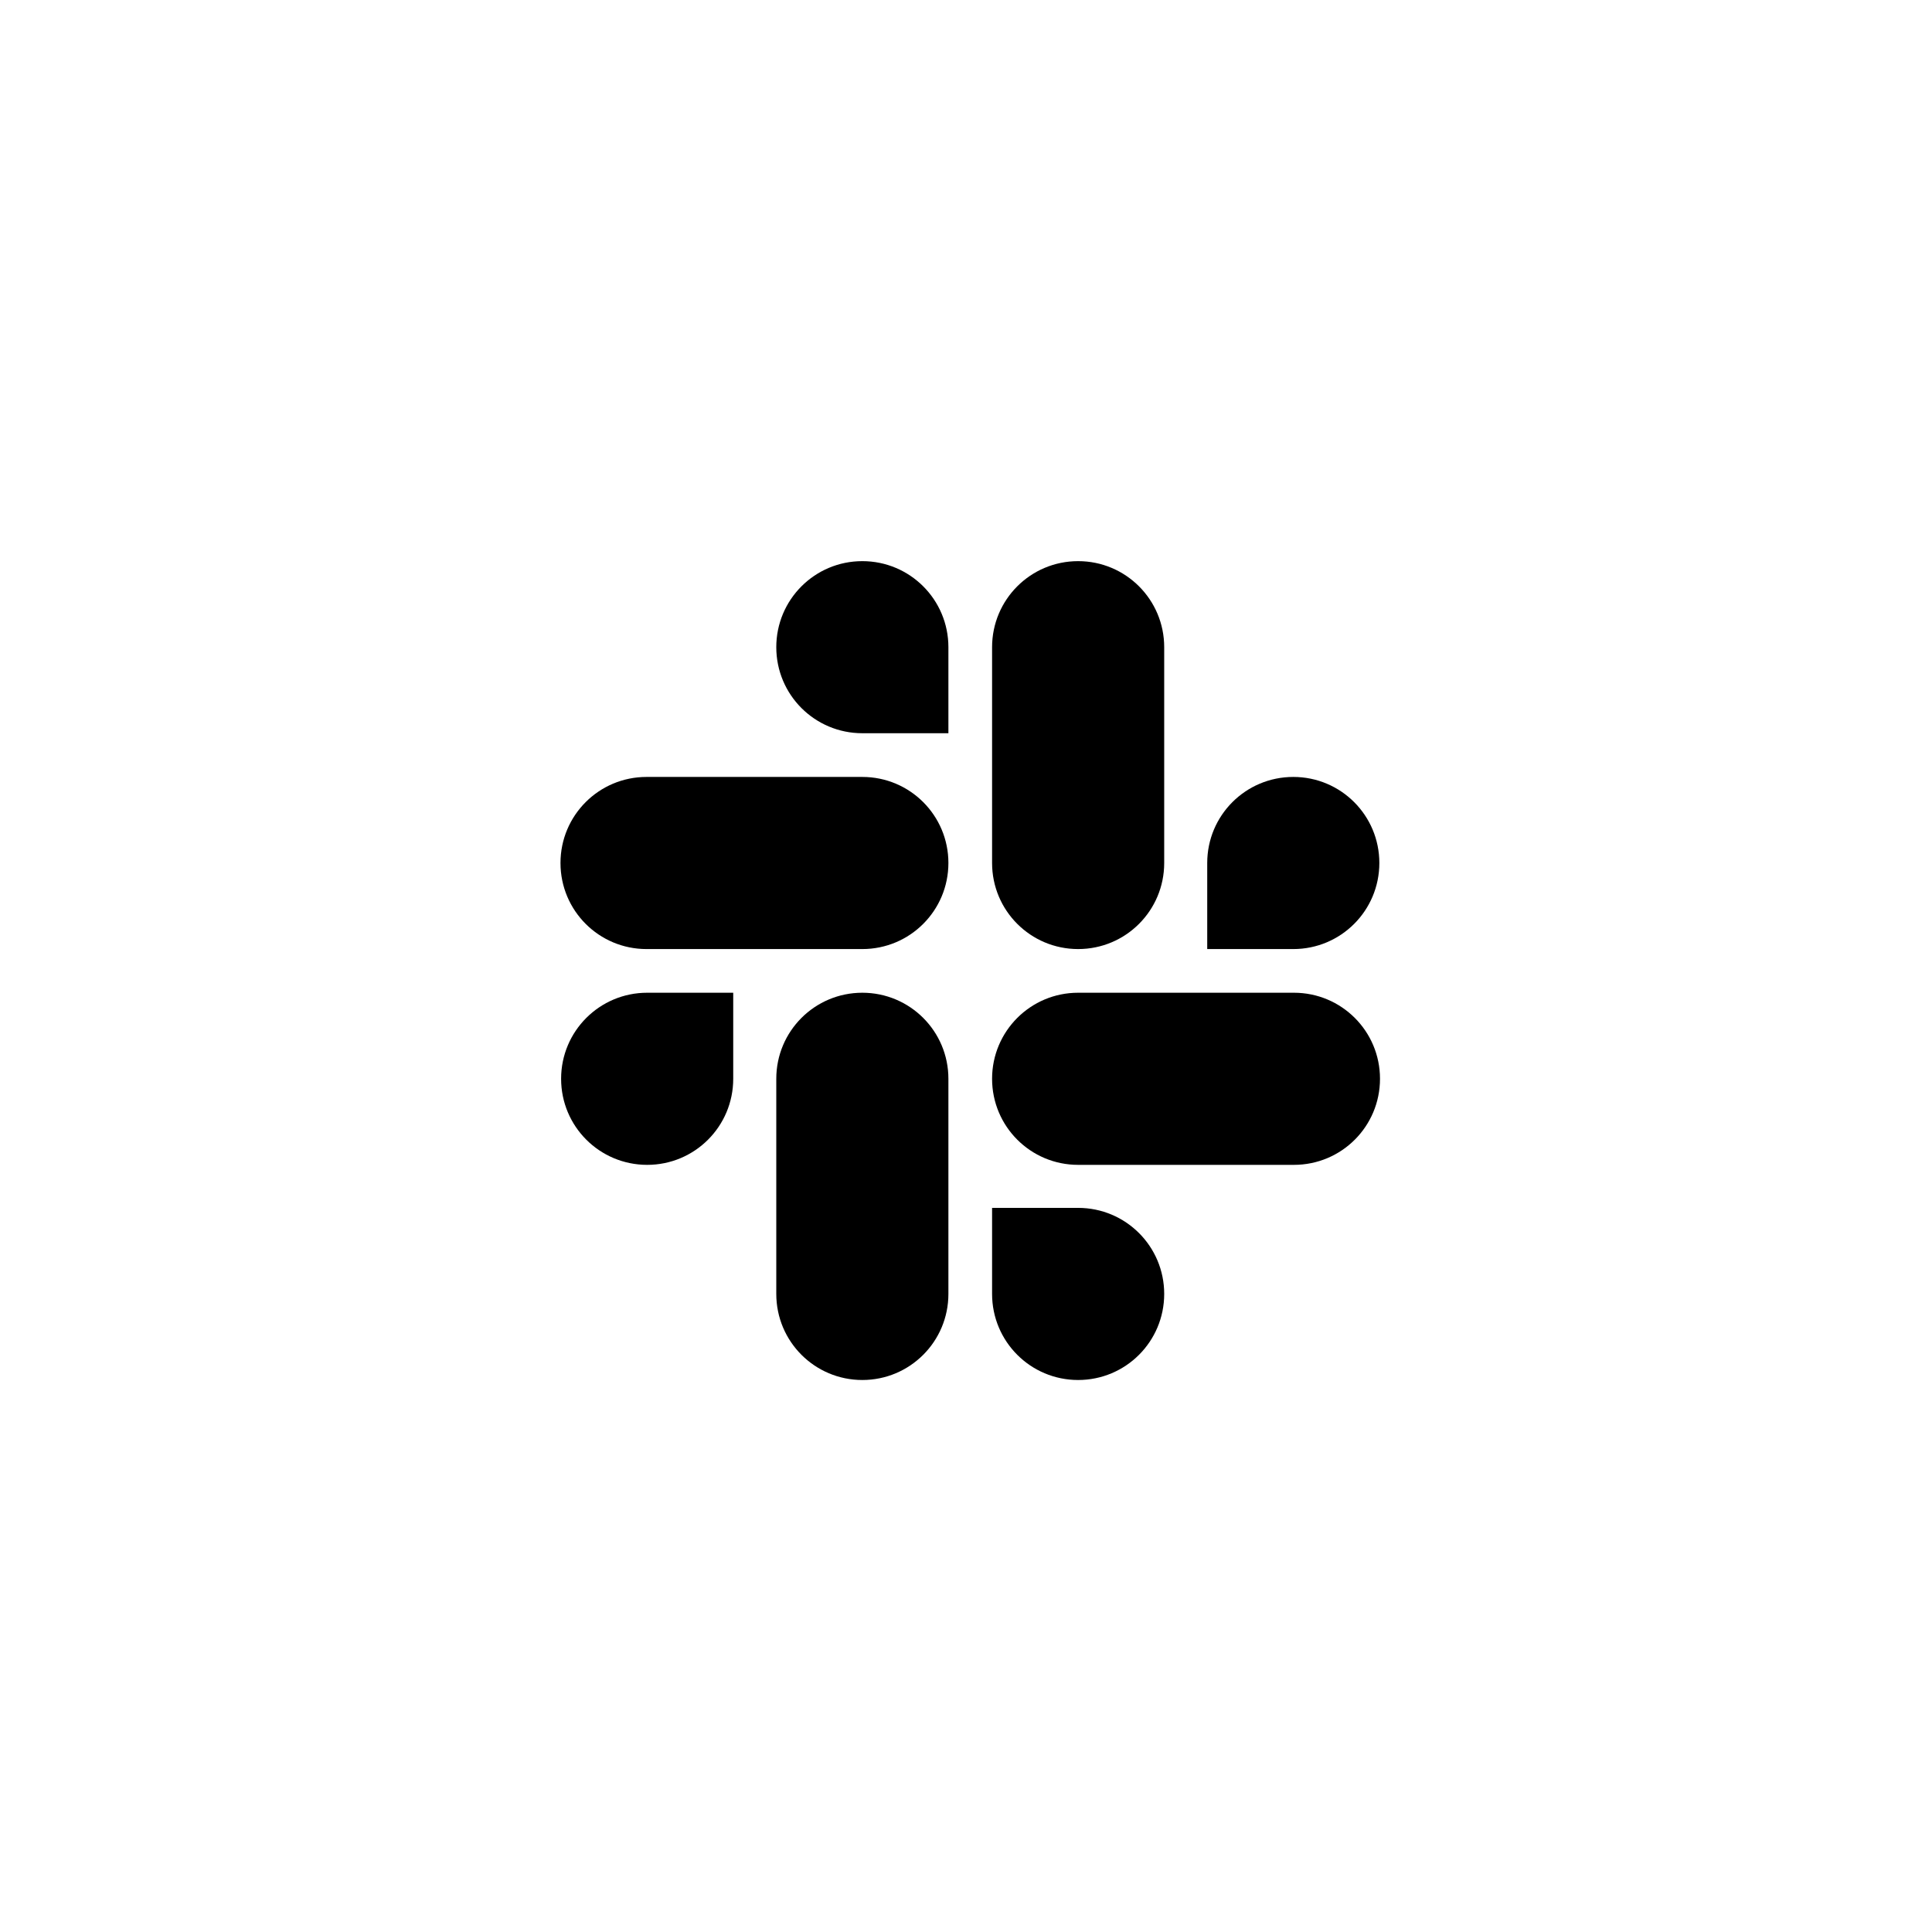 <svg width="56" height="56" viewBox="0 0 56 56" fill="none" xmlns="http://www.w3.org/2000/svg">
<g clip-path="url(#clip0_1582_14741)">
<path d="M22.501 18.759C22.501 20.139 23.616 21.253 24.995 21.253H27.49V18.759C27.49 17.38 26.375 16.265 24.995 16.265C23.616 16.265 22.501 17.38 22.501 18.759Z" fill="black"/>
<path d="M27.49 25.014C27.49 23.635 26.375 22.52 24.995 22.52H18.74C17.361 22.52 16.246 23.635 16.246 25.014C16.246 26.394 17.361 27.509 18.74 27.509H24.995C26.375 27.509 27.49 26.394 27.49 25.014Z" fill="black"/>
<path d="M18.759 33.764C20.138 33.764 21.253 32.649 21.253 31.269V28.775H18.759C17.379 28.775 16.264 29.89 16.264 31.269C16.264 32.649 17.379 33.764 18.759 33.764Z" fill="black"/>
<path d="M24.995 28.775C23.616 28.775 22.501 29.89 22.501 31.269V37.505C22.501 38.885 23.616 40 24.995 40C26.375 40 27.49 38.885 27.49 37.505V31.269C27.49 29.89 26.375 28.775 24.995 28.775Z" fill="black"/>
<path d="M34.992 25.014C34.992 23.635 36.107 22.52 37.487 22.52C38.866 22.52 39.981 23.635 39.981 25.014C39.981 26.394 38.866 27.509 37.487 27.509H34.992V25.014Z" fill="black"/>
<path d="M33.745 25.014C33.745 26.394 32.63 27.509 31.25 27.509C29.871 27.509 28.756 26.394 28.756 25.014V18.759C28.756 17.38 29.871 16.265 31.25 16.265C32.63 16.265 33.745 17.38 33.745 18.759V25.014Z" fill="black"/>
<path d="M33.745 37.505C33.745 36.126 32.63 35.011 31.25 35.011H28.756V37.505C28.756 38.885 29.871 40 31.25 40C32.63 40 33.745 38.885 33.745 37.505Z" fill="black"/>
<path d="M28.756 31.269C28.756 32.649 29.871 33.764 31.25 33.764H37.505C38.885 33.764 40 32.649 40 31.269C40 29.89 38.885 28.775 37.505 28.775H31.25C29.871 28.775 28.756 29.89 28.756 31.269Z" fill="black"/>
</g>
<defs>
<clipPath id="clip0_1582_14741">
<rect width="23.754" height="23.735" fill="white" transform="translate(16.246 16.265)"/>
</clipPath>
</defs>
</svg>
